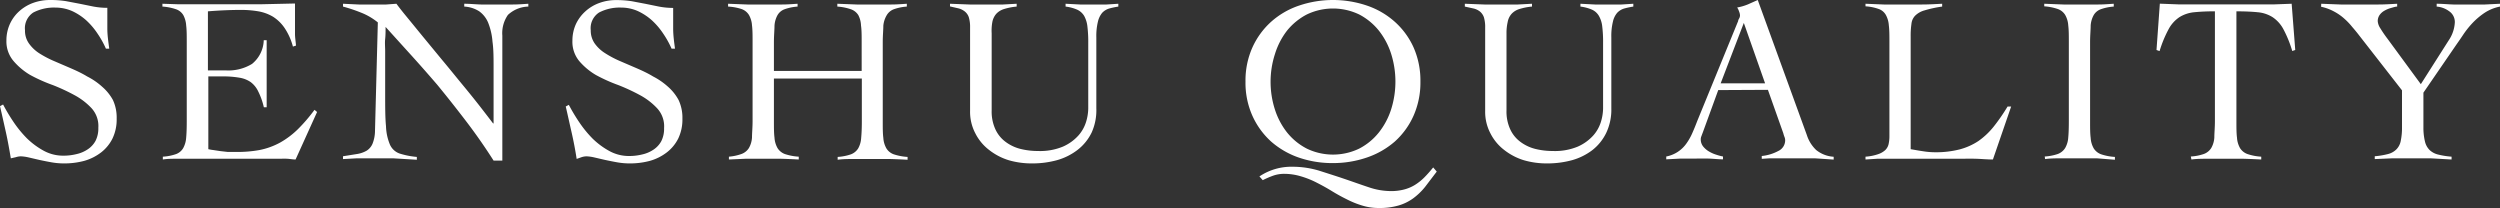 <svg xmlns="http://www.w3.org/2000/svg" viewBox="0 0 300 24.96"><rect x="0" y="0" width="300" height="24.96" fill="#333333" stroke="none"/><g data-name="レイヤー 2"><path d="M12.71 5.84a11.17 11.17 0 00-1-1.8 8.61 8.61 0 00-1.35-1.59 6.86 6.86 0 00-1.7-1.12 5 5 0 00-2-.42A5.37 5.37 0 004 1.5a2.25 2.25 0 00-1 2.13 2.63 2.63 0 00.47 1.58 4.5 4.5 0 001.22 1.17 12.33 12.33 0 001.78.94l2 .86c.69.3 1.36.61 2 1a8.12 8.12 0 011.78 1.22 5.76 5.76 0 011.3 1.6 5 5 0 01.45 2.24 5.25 5.25 0 01-.51 2.4 4.83 4.83 0 01-1.37 1.66 6 6 0 01-2 1 9.19 9.19 0 01-2.45.31 8.55 8.55 0 01-1.48-.13c-.51-.09-1-.19-1.47-.29l-1.29-.3a5.09 5.09 0 00-.92-.13 2 2 0 00-.6.1L1.3 19c-.17-1-.36-2.09-.59-3.12S.25 13.81 0 12.74l.37-.2A21.44 21.44 0 001.6 14.6a13.46 13.46 0 001.63 2 9.16 9.16 0 002 1.48 4.85 4.85 0 002.37.6 6.41 6.41 0 001.59-.19 3.92 3.92 0 001.35-.58 2.86 2.86 0 00.92-1 3.28 3.28 0 00.34-1.57A3.17 3.17 0 0011 13a8 8 0 00-2-1.55 23.43 23.43 0 00-2.66-1.24A19.12 19.12 0 013.63 9a7.87 7.87 0 01-2-1.67 3.62 3.62 0 01-.86-2.46 4.76 4.76 0 01.42-2 4.65 4.65 0 011.15-1.55A5.08 5.08 0 014 .34 5.93 5.93 0 016 0a12 12 0 011.93.14l1.63.31 1.62.33a9.09 9.09 0 001.7.16v2.48c0 .81.12 1.58.23 2.42zM25 17.9a5.73 5.73 0 00.63.11l.79.12.88.1h.85a14.77 14.77 0 003.01-.23 8.66 8.66 0 002.47-.9 10.16 10.16 0 002.11-1.59 19.57 19.57 0 002-2.33l.31.26-2.58 5.7c-.33 0-.66-.07-1-.09s-.67 0-1 0H21.19c-.55 0-1.1 0-1.65.09v-.34a5.85 5.85 0 001.59-.31 1.67 1.67 0 00.85-.71 3 3 0 00.36-1.26c.05-.52.07-1.18.07-2V5.05c0-.8 0-1.45-.07-2A3 3 0 0022 1.82a1.62 1.62 0 00-.88-.71 6.14 6.14 0 00-1.63-.32V.45l1.83.06H31.4l4-.09v3.65c0 .42.08.89.12 1.4l-.37.12a7.33 7.33 0 00-1-2.23A4.77 4.77 0 0032.75 2 5.16 5.16 0 0031 1.36a12.24 12.24 0 00-2.05-.17c-1.32 0-2.64.06-4 .17v7.09h2.19a5.43 5.43 0 003.1-.78 3.79 3.79 0 001.41-2.85H32v8.05h-.34A8.27 8.27 0 0031 11a3 3 0 00-.92-1.15 3.3 3.3 0 00-1.37-.53 11.17 11.17 0 00-2-.15H25zM41.16.45l1.89.09h3.3l1.22-.09c.25.34.65.86 1.22 1.55S50 3.48 50.73 4.37l2.34 2.84c.84 1 1.64 2 2.41 2.93S57 12 57.63 12.81s1.16 1.5 1.54 2h.06V8.17c0-1.21 0-2.26-.13-3.16a7.78 7.78 0 00-.51-2.26 3.19 3.19 0 00-1.08-1.39 3.67 3.67 0 00-1.8-.57V.45c.66 0 1.33.07 2 .09h3.84c.63 0 1.24-.05 1.85-.09v.34a3.71 3.71 0 00-2.45 1 3.83 3.83 0 00-.67 2.48v15h-1.05q-1.56-2.45-3.31-4.74t-3.46-4.37q-1.71-1.99-3.32-3.76l-2.87-3.17c0 .5 0 1-.05 1.45s0 1 0 1.45v5c0 1.68 0 3 .1 4a6.19 6.19 0 00.48 2.24 2 2 0 001.14 1.05 9.6 9.6 0 002.08.41v.34L47.2 19h-4.42l-1.62.09v-.34l1.69-.27a3.32 3.32 0 001.15-.4 1.82 1.82 0 00.71-.85 4.3 4.3 0 00.29-1.54l.34-13a7.55 7.55 0 00-2-1.17 18.36 18.36 0 00-2.18-.73zm39.43 5.39a11.17 11.17 0 00-1-1.8 8.61 8.61 0 00-1.35-1.59 6.86 6.86 0 00-1.7-1.12 4.93 4.93 0 00-2-.42 5.33 5.33 0 00-2.65.59 2.24 2.24 0 00-1 2.13 2.7 2.7 0 00.47 1.58 4.41 4.41 0 001.25 1.17 12.19 12.19 0 001.77.94l2 .86c.69.3 1.36.61 2 1a8.29 8.29 0 011.77 1.22 5.76 5.76 0 011.28 1.6 5 5 0 01.46 2.24 5.25 5.25 0 01-.51 2.4A4.83 4.83 0 0180 18.3a6 6 0 01-2 1 9.19 9.19 0 01-2.45.31 8.64 8.64 0 01-1.48-.13c-.51-.09-1-.19-1.47-.29l-1.29-.3a5.09 5.09 0 00-.92-.13 2 2 0 00-.6.1l-.59.21q-.25-1.61-.6-3.15c-.23-1-.46-2.07-.71-3.14l.37-.2a21.44 21.44 0 001.23 2.06 13.46 13.46 0 001.63 2 9.16 9.16 0 002 1.48 4.85 4.85 0 002.37.6 6.41 6.41 0 001.59-.19 3.92 3.92 0 001.35-.58 2.86 2.86 0 00.92-1 3.28 3.28 0 00.34-1.57 3.17 3.17 0 00-.83-2.38 8 8 0 00-2-1.55 23.43 23.43 0 00-2.66-1.24A19.12 19.12 0 0171.51 9a7.87 7.87 0 01-2-1.67 3.62 3.62 0 01-.82-2.44 4.76 4.76 0 01.42-2 4.79 4.79 0 011.15-1.54 5 5 0 011.68-1 5.83 5.83 0 012-.34 12 12 0 011.89.14l1.63.31 1.62.33a9.09 9.09 0 001.7.16v2.48c0 .81.11 1.57.22 2.41zm22.81-.79c0-.8 0-1.45-.08-2a2.89 2.89 0 00-.32-1.23 1.7 1.7 0 00-.9-.71 6.23 6.23 0 00-1.62-.32V.45l2.32.09h4.18c.62 0 1.24-.05 1.84-.09v.34a5.8 5.8 0 00-1.56.32 1.66 1.66 0 00-.85.71 3 3 0 00-.41 1.26c0 .52-.07 1.17-.07 2v9.47c0 .8 0 1.46.07 2a2.89 2.89 0 00.37 1.26 1.72 1.72 0 00.89.71 6.46 6.46 0 001.65.31v.34q-1.08-.06-2.16-.09h-4.23c-.69 0-1.36 0-2 .09v-.34a5.93 5.93 0 001.59-.31 1.76 1.76 0 00.87-.71 2.89 2.89 0 00.36-1.26c.05-.52.08-1.18.08-2V9.42H92.87v5.1c0 .8 0 1.46.07 2a2.89 2.89 0 00.37 1.26 1.76 1.76 0 00.89.71 6.46 6.46 0 001.65.31v.34q-1.08-.06-2.16-.09h-4.22l-2 .09v-.34a5.85 5.85 0 001.53-.33 1.76 1.76 0 00.87-.71 2.89 2.89 0 00.37-1.26c0-.52.07-1.18.07-2V5.05c0-.8 0-1.45-.07-2a2.89 2.89 0 00-.37-1.26 1.7 1.7 0 00-.9-.71 6.14 6.14 0 00-1.6-.29V.45l2.31.09h4.18c.62 0 1.24-.05 1.85-.09v.34a5.8 5.8 0 00-1.56.32 1.62 1.62 0 00-.85.71 3 3 0 00-.36 1.26c0 .52-.07 1.17-.07 2v3.43h10.53zm13.01-1.73a4.05 4.05 0 00-.15-1.24 1.49 1.49 0 00-.47-.69A2 2 0 00115 1l-1-.23V.45l2.34.09h4.02L122 .45v.34a7.25 7.25 0 00-1.5.29 2.14 2.14 0 00-.94.57 2.08 2.08 0 00-.48 1A5.8 5.8 0 00119 4v9.25a5.1 5.1 0 00.44 2.25 3.88 3.88 0 001.2 1.5 5 5 0 001.78.86 8.65 8.65 0 002.14.26 7.13 7.13 0 003-.53 5.44 5.44 0 001.84-1.32 4.41 4.41 0 00.94-1.68 5.77 5.77 0 00.25-1.57V5.11a14.84 14.84 0 00-.1-1.92 3.39 3.39 0 00-.39-1.28 1.91 1.91 0 00-.84-.75 4.88 4.88 0 00-1.39-.37V.45l1.74.09h3.19l1.4-.09v.34a9.43 9.43 0 00-1.09.23 1.91 1.91 0 00-.84.51 2.55 2.55 0 00-.52 1.07 7.24 7.24 0 00-.19 1.88V13a6.51 6.51 0 01-.56 2.9 5.86 5.86 0 01-1.71 2.1 7.22 7.22 0 01-2.45 1.22 11.13 11.13 0 01-3 .39 9.83 9.83 0 01-2.78-.38A7.28 7.28 0 01118.7 18a5.8 5.8 0 01-1.66-2 5.54 5.54 0 01-.63-2.69zm33.05 6.47a9.69 9.69 0 01.84-4.12 9.29 9.29 0 012.25-3.07 9.63 9.63 0 013.34-1.93 12.7 12.7 0 018.14 0 9.68 9.68 0 013.33 1.93 9.18 9.18 0 012.26 3.07 9.84 9.84 0 01.83 4.12 9.83 9.83 0 01-.83 4.11 9.22 9.22 0 01-2.26 3.1 10 10 0 01-3.36 1.91 12.45 12.45 0 01-4.07.66 12.36 12.36 0 01-4.07-.66 10 10 0 01-3.31-1.91 9.33 9.33 0 01-2.25-3.08 9.68 9.68 0 01-.84-4.13zm22.95 10.8L171 22.44a7.65 7.65 0 01-1.43 1.37 5.7 5.7 0 01-1.75.85 8.14 8.14 0 01-2.37.3 6.63 6.63 0 01-2-.3 10.87 10.87 0 01-1.85-.75c-.61-.3-1.21-.63-1.81-1s-1.19-.69-1.8-1a10.53 10.53 0 00-1.88-.75 6.93 6.93 0 00-2-.3 4 4 0 00-1.33.22 10.94 10.94 0 00-1.25.54l-.4-.45a6.89 6.89 0 014-1.16 11 11 0 013.13.46c1 .32 2.08.66 3.08 1s2 .7 2.91 1a8.32 8.32 0 002.62.46 6.11 6.11 0 001.62-.19 4.71 4.71 0 001.3-.55 6.26 6.26 0 001.12-.89 14.79 14.79 0 001.07-1.21zm-19.94-10.8a10.82 10.82 0 00.51 3.32 8.75 8.75 0 001.47 2.79 7.37 7.37 0 002.36 1.93 7.25 7.25 0 006.3 0 7.33 7.33 0 002.35-1.93 8.77 8.77 0 001.48-2.79 11.06 11.06 0 000-6.64 8.82 8.82 0 00-1.48-2.8 7.47 7.47 0 00-2.35-1.93 7.25 7.25 0 00-6.3 0 7.5 7.5 0 00-2.36 1.93 8.8 8.8 0 00-1.45 2.8 10.77 10.77 0 00-.53 3.32zm25.75-6.47a4.05 4.05 0 00-.15-1.24 1.57 1.57 0 00-.47-.69 2 2 0 00-.77-.37l-1.05-.23V.45l2.34.09h4.03l1.69-.09v.34a7.12 7.12 0 00-1.5.29 2.14 2.14 0 00-.94.57 2 2 0 00-.48 1 5.8 5.8 0 00-.14 1.35v9.25a5.1 5.1 0 00.44 2.25 3.88 3.88 0 001.2 1.5 5 5 0 001.78.86 8.65 8.65 0 002.14.26 7.13 7.13 0 003-.53 5.44 5.44 0 001.84-1.32 4.41 4.41 0 00.94-1.68 5.77 5.77 0 00.25-1.57V5.11a14.84 14.84 0 00-.1-1.92 3.22 3.22 0 00-.4-1.28 1.84 1.84 0 00-.83-.75 5 5 0 00-1.39-.37V.45l1.74.09h3.19L196 .45v.34a9.43 9.43 0 00-1.09.23 1.91 1.91 0 00-.84.51 2.43 2.43 0 00-.52 1.07 7.24 7.24 0 00-.19 1.88V13a6.51 6.51 0 01-.61 2.94A5.86 5.86 0 01191.1 18a7.22 7.22 0 01-2.45 1.22 11.19 11.19 0 01-3 .39 9.83 9.83 0 01-2.78-.38 7.28 7.28 0 01-2.36-1.23 5.8 5.8 0 01-1.66-2 5.54 5.54 0 01-.63-2.69zm27.97 7.49l-1.87 5.13c-.06.15-.11.29-.15.4a.91.91 0 00-.08.37 1.36 1.36 0 00.3.88 2.55 2.55 0 00.73.61 4 4 0 00.88.38 5.81 5.81 0 00.76.2v.34c-.57 0-1.13-.07-1.7-.09s-1.15 0-1.73 0h-1.66l-1.72.09v-.34a3.83 3.83 0 002.44-1.59 6.85 6.85 0 00.7-1.25c.2-.45.39-.92.58-1.42l4.91-12c0-.13.1-.26.15-.37a.76.76 0 00.07-.31 1.33 1.33 0 00-.1-.43 2 2 0 00-.24-.51 6.31 6.31 0 001.28-.37l1.19-.53 5.9 16.23a4.25 4.25 0 001.11 1.77 3.69 3.69 0 002.1.81v.34l-2.23-.15h-5.5l-.9.06v-.34a5.3 5.3 0 002-.61 1.41 1.41 0 00.81-1.26 1.09 1.09 0 00-.1-.46A3.08 3.08 0 01214 16l-1.85-5.22zm3.07-8.06L206.48 10h5.33zm23.8-1.96a13.69 13.69 0 00-2.13.46 2.56 2.56 0 00-1.12.64 1.65 1.65 0 00-.44 1 9.64 9.64 0 00-.09 1.43V17.9c.51.09 1 .18 1.49.25a8.9 8.9 0 001.46.12 11.42 11.42 0 002.92-.34 7.57 7.57 0 002.25-1 8.94 8.94 0 001.83-1.72 22.65 22.65 0 001.68-2.43h.43l-2.19 6.36c-.68 0-1.36-.07-2.05-.09s-1.38 0-2.06 0h-9.76l-1.42.09v-.34a5.84 5.84 0 001.49-.29 2.39 2.39 0 00.87-.49 1.45 1.45 0 00.41-.72 4.28 4.28 0 00.1-1V5.05c0-.8 0-1.45-.07-2a3 3 0 00-.36-1.26 1.58 1.58 0 00-.85-.71 5.71 5.71 0 00-1.59-.32V.45l2.2.09h4.6c.8 0 1.6-.05 2.4-.09zm12.31 17.99a5.93 5.93 0 001.59-.31 1.78 1.78 0 00.86-.71 2.89 2.89 0 00.37-1.26c.05-.52.07-1.18.07-2V5.05c0-.8 0-1.45-.07-2a2.89 2.89 0 00-.37-1.26 1.71 1.71 0 00-.89-.71 6.32 6.32 0 00-1.62-.32V.45l2.31.09h4.19c.63 0 1.19-.05 1.84-.09v.34a5.8 5.8 0 00-1.56.32 1.62 1.62 0 00-.85.71 3 3 0 00-.36 1.26c0 .52-.07 1.17-.07 2v9.47c0 .8 0 1.46.07 2a2.89 2.89 0 00.37 1.26 1.75 1.75 0 00.9.71 6.28 6.28 0 001.64.31v.34l-2.15-.17h-4.23c-.68 0-1.36 0-2 .09zm17.53 0a5.76 5.76 0 001.58-.31 1.76 1.76 0 00.87-.71 2.89 2.89 0 00.37-1.26c0-.52.07-1.18.07-2V1.36a24.71 24.71 0 00-2.51.11 4.08 4.08 0 00-1.75.59 4 4 0 00-1.29 1.43 14 14 0 00-1.09 2.64l-.37-.13.4-5.56 2.35.09h11.27l2.2-.08.43 5.55-.36.12A13.92 13.92 0 00274 3.49a4 4 0 00-1.29-1.43 4 4 0 00-1.77-.59c-.69-.07-1.55-.11-2.57-.11v13.16c0 .8 0 1.46.07 2a2.89 2.89 0 00.37 1.26 1.75 1.75 0 00.9.71 6.28 6.28 0 001.64.31v.34q-1.08-.06-2.16-.09h-4.22c-.68 0-1.36 0-2 .09zM278.55.45l2.33.09h4.55c.74 0 1.49-.05 2.23-.09v.34c-.23 0-.48.1-.75.17a3.29 3.29 0 00-.77.32 1.78 1.78 0 00-.58.51 1.27 1.27 0 00-.23.76 1.79 1.79 0 00.3.83 14.87 14.87 0 00.87 1.27l4 5.45 3.34-5.25a4.23 4.23 0 00.74-2.18 1.56 1.56 0 00-.68-1.32 2.88 2.88 0 00-1.5-.56V.45c.66 0 1.33.07 2 .09h3.8l1.8-.09v.34a5.16 5.16 0 00-1.82.73 8.61 8.61 0 00-1.43 1.19 10.66 10.66 0 00-1.13 1.4c-.33.5-.64.94-.92 1.34l-3.89 5.67v4.17A7 7 0 00291 17a2.11 2.11 0 00.55 1 2.24 2.24 0 001 .54 9.57 9.57 0 001.64.26v.34l-2.5-.14h-4.63l-2.09.09v-.34a9.31 9.31 0 001.57-.26 2.17 2.17 0 001-.54 1.94 1.94 0 00.54-1 7.61 7.61 0 00.16-1.69v-4.42l-5.14-6.59c-.26-.34-.54-.68-.82-1a8 8 0 00-.95-1 6.07 6.07 0 00-1.21-.85 5.72 5.72 0 00-1.59-.59z" fill="#fff" data-name="レイヤー 1"/></g></svg>